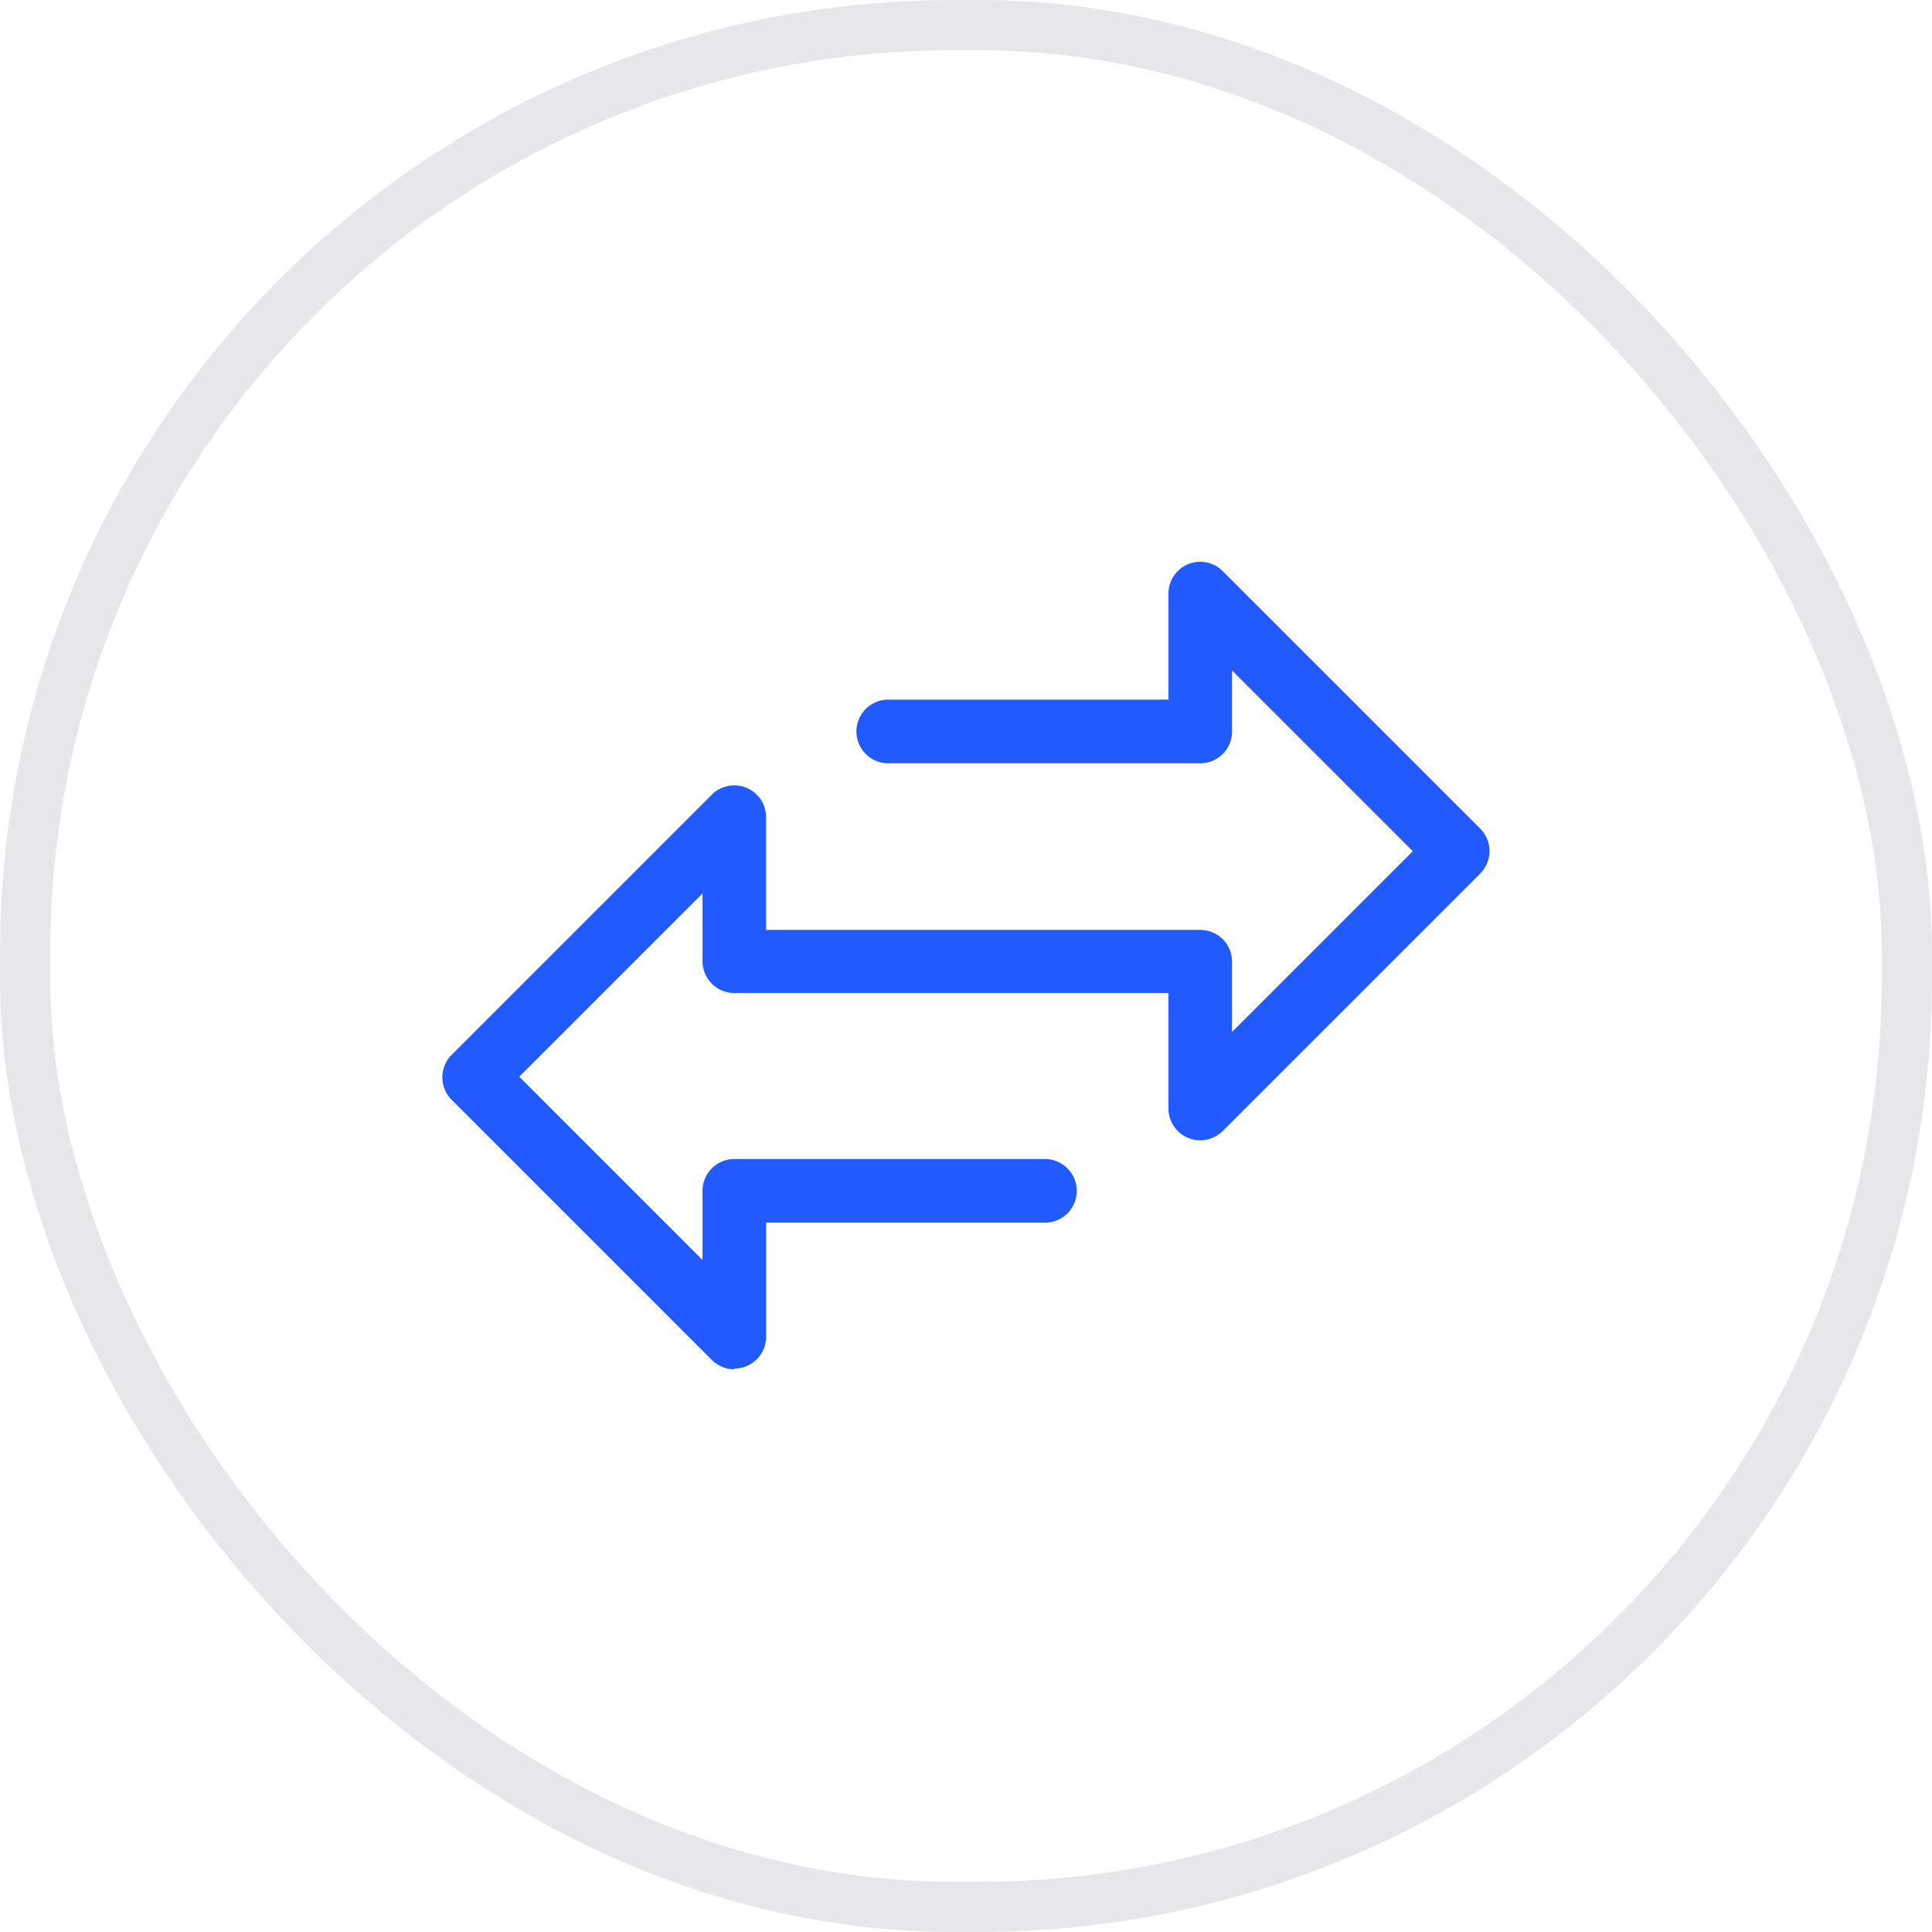 <svg xmlns="http://www.w3.org/2000/svg" width="38.48" height="38.48" viewBox="0 0 38.48 38.48">
  <defs>
    <style>
      .cls-1 {
        fill: #215aff;
      }

      .cls-2, .cls-4 {
        fill: none;
      }

      .cls-2 {
        stroke: #e6e7e9;
      }

      .cls-3 {
        stroke: none;
      }
    </style>
  </defs>
  <g id="icon-transações-outline" transform="translate(-396 -347.002)">
    <path id="icon-transações" class="cls-1" d="M1433.9,1502.889a.633.633,0,0,1-.448-.186l-5.179-5.179a.633.633,0,0,1,0-.9l5.179-5.179a.633.633,0,0,1,1.081.448v2.245h8.648a.633.633,0,0,1,.633.633v1.4l3.6-3.6-3.6-3.6v1.215a.633.633,0,0,1-.633.633h-6.215a.633.633,0,0,1,0-1.267h5.581v-2.111a.633.633,0,0,1,1.082-.448l5.125,5.125a.633.633,0,0,1,0,.9l-5.125,5.125a.634.634,0,0,1-1.082-.448v-2.3H1433.9a.634.634,0,0,1-.633-.634v-1.349l-3.65,3.65,3.65,3.65v-1.376a.633.633,0,0,1,.633-.634h6.188a.633.633,0,0,1,0,1.267h-5.554v2.272a.634.634,0,0,1-.633.634Z" transform="translate(-1023.275 -1128.615)"/>
    <g id="Retângulo_441" data-name="Retângulo 441" class="cls-2" transform="translate(396 347.002)">
      <rect class="cls-3" width="38.48" height="38.48" rx="19"/>
      <rect class="cls-4" x="0.5" y="0.5" width="37.48" height="37.48" rx="18.5"/>
    </g>
  </g>
</svg>
